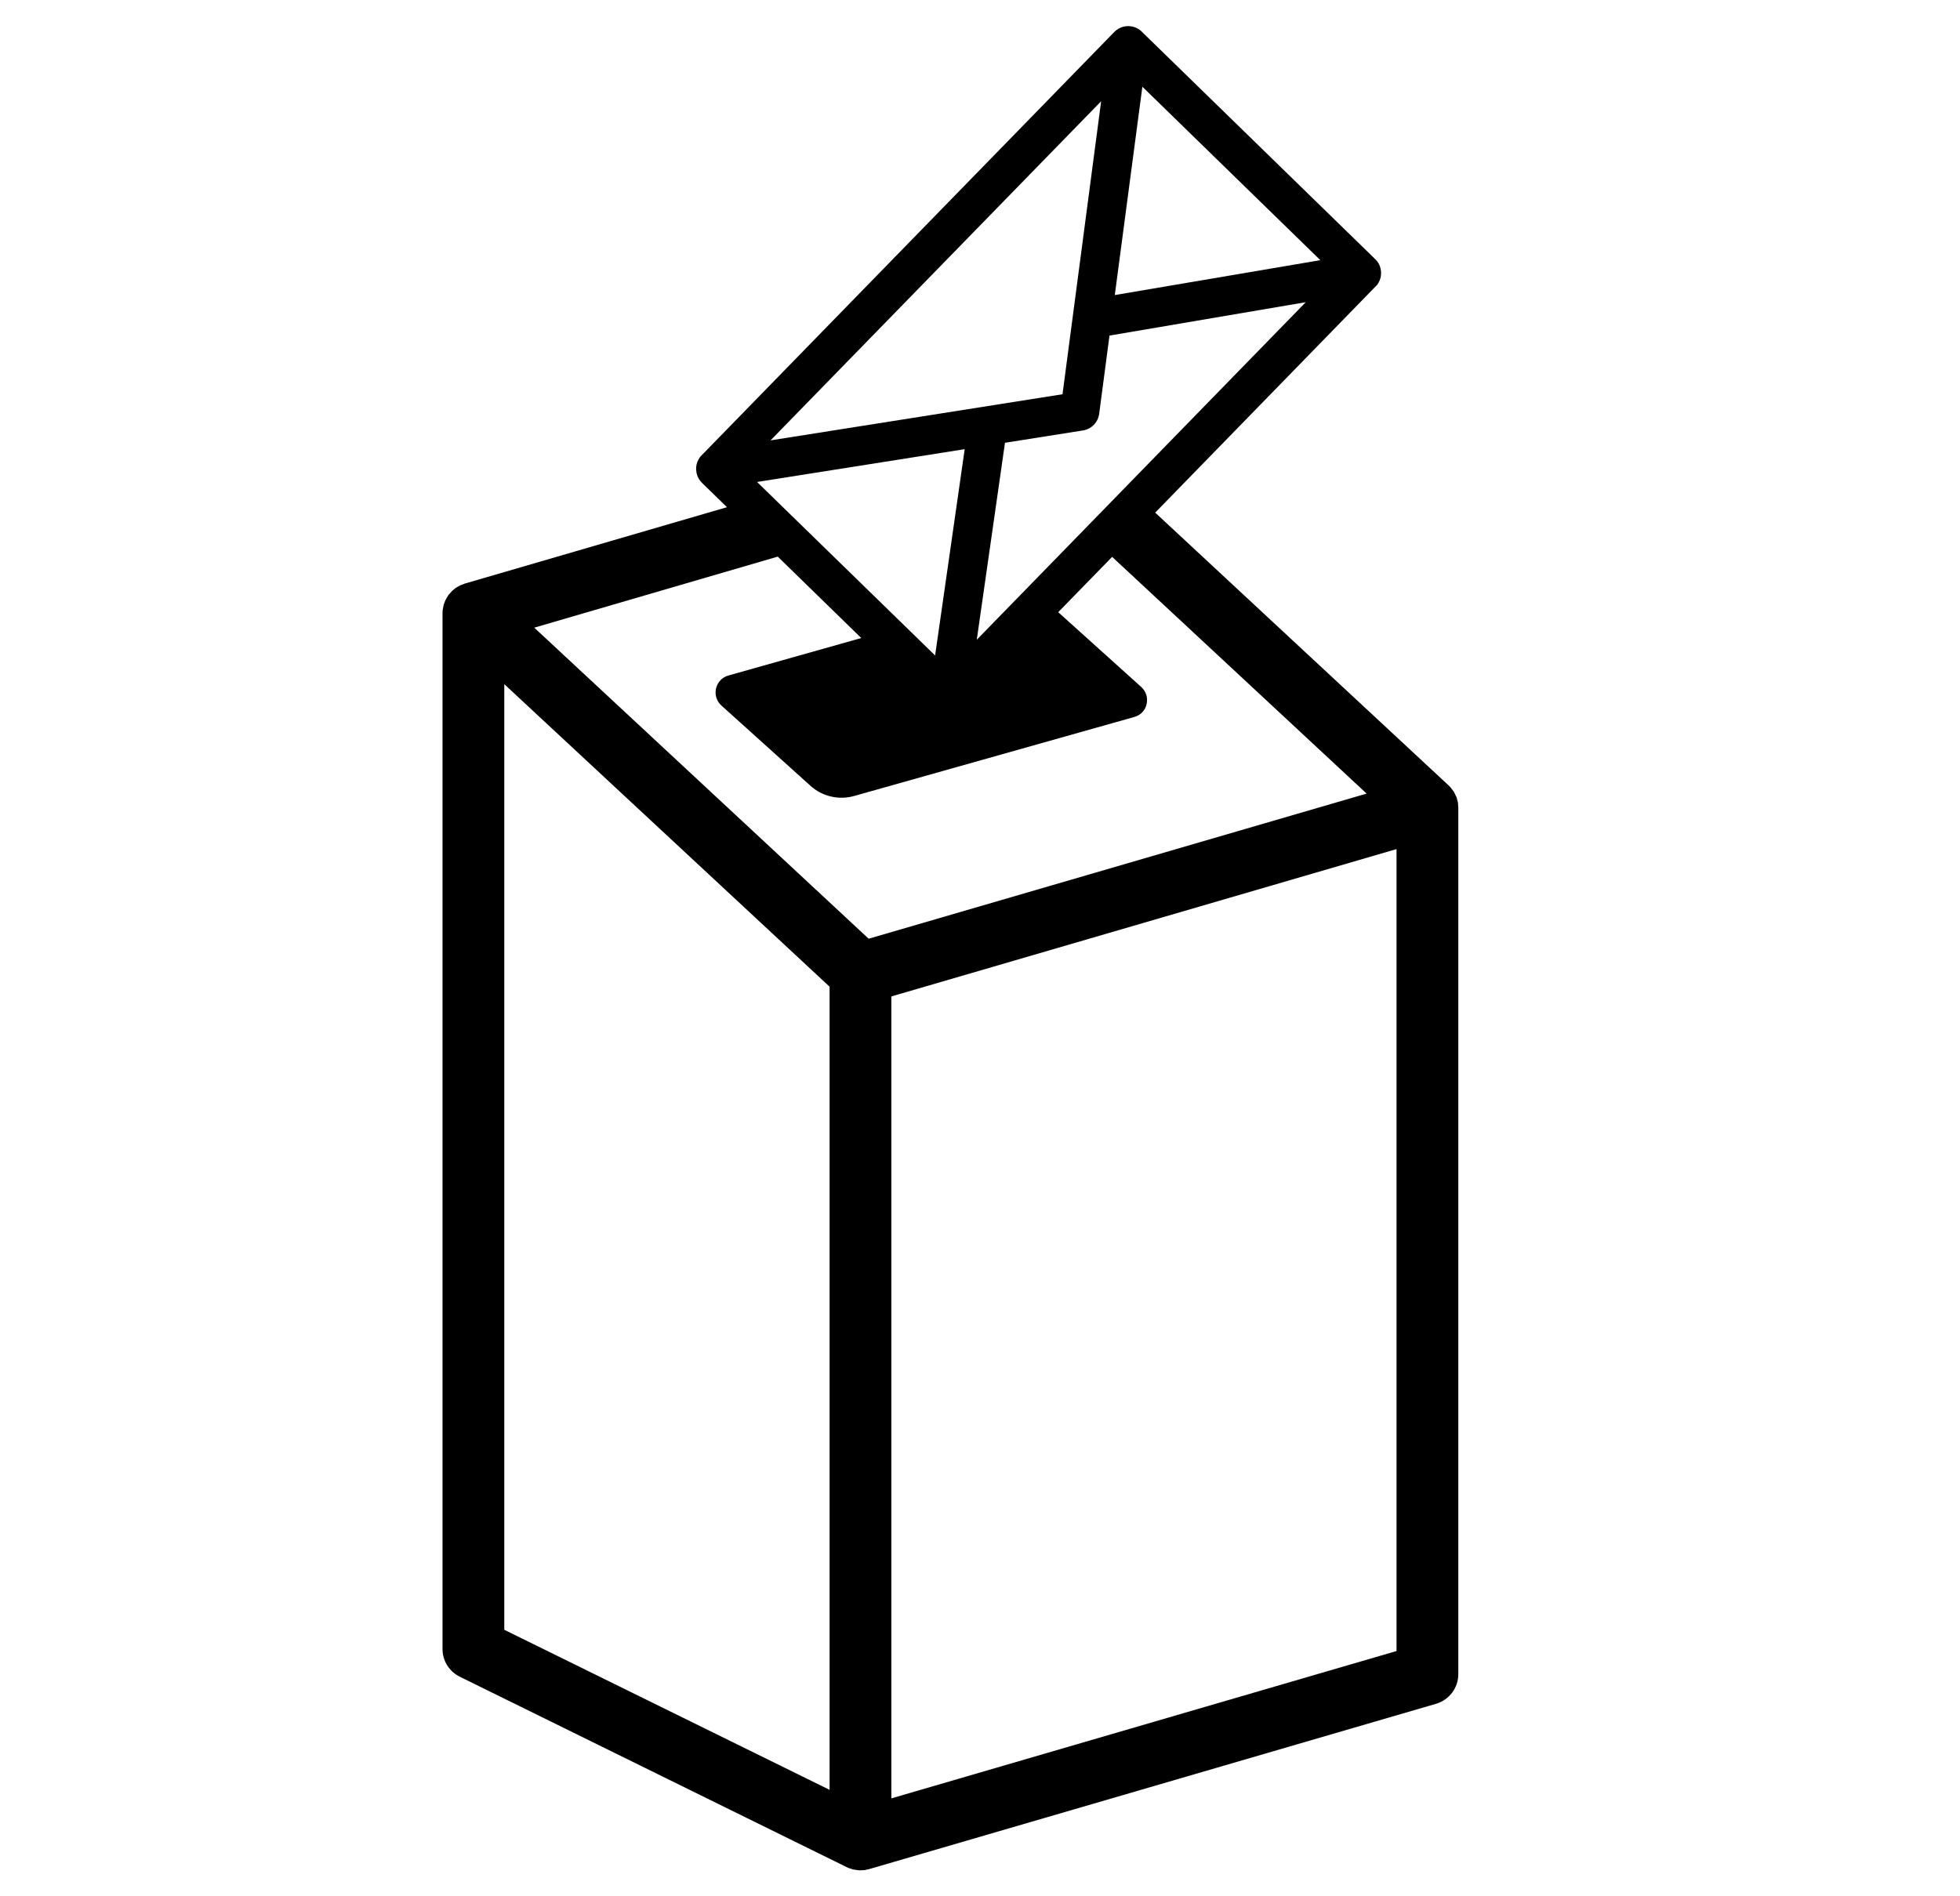 <?xml version="1.0" encoding="utf-8"?>
<!-- Generator: Adobe Illustrator 15.1.0, SVG Export Plug-In . SVG Version: 6.00 Build 0)  -->
<!DOCTYPE svg PUBLIC "-//W3C//DTD SVG 1.1//EN" "http://www.w3.org/Graphics/SVG/1.1/DTD/svg11.dtd">
<svg version="1.1" id="Layer_1" xmlns="http://www.w3.org/2000/svg" xmlns:xlink="http://www.w3.org/1999/xlink" x="0px" y="0px"
	 width="31px" height="30px" viewBox="0 0 31 30" enable-background="new 0 0 31 30" xml:space="preserve">
<g>
	<path fill="none" d="M17.128,6.81l-1.232,0.195l-0.446,3.116l5.204-5.34L17.55,5.308l-0.163,1.237
		C17.368,6.681,17.264,6.789,17.128,6.81z"/>
	<polygon fill="none" points="17.416,1.602 12.187,6.967 16.805,6.236 	"/>
	<polygon fill="none" points="15.258,7.106 11.974,7.625 14.79,10.37 	"/>
	<polygon fill="none" points="18.068,1.372 17.634,4.668 20.885,4.116 	"/>
	<polygon fill="none" points="14.098,28.451 22.088,26.12 22.088,13.433 14.098,15.764 	"/>
	<polygon fill="none" points="7.976,25.784 13.121,28.316 13.121,15.609 7.976,10.824 	"/>
	<path fill="none" d="M17.589,8.809l-0.853,0.875l1.313,1.184c0.075,0.068,0.107,0.171,0.084,0.27
		c-0.022,0.099-0.098,0.177-0.194,0.204c-1.043,0.294-3.48,0.982-4.432,1.25c-0.243,0.068-0.503,0.008-0.69-0.161
		c-0.372-0.335-1.006-0.906-1.409-1.27c-0.075-0.068-0.108-0.171-0.085-0.27c0.023-0.099,0.098-0.177,0.195-0.205l2.102-0.593
		L12.3,8.805L8.45,9.93l5.289,4.92l7.875-2.297L17.589,8.809z"/>
	<path d="M23.059,12.696l-0.021-0.081l-0.043-0.088l-0.055-0.073l-0.029-0.029L18.271,8.11l3.502-3.595l0.008-0.008
		c0.031-0.043,0.053-0.092,0.06-0.143l0.003-0.059L21.836,4.25l-0.001-0.004c-0.01-0.041-0.028-0.081-0.056-0.115l-0.03-0.033
		L18.04,0.483l-0.015-0.011C17.99,0.446,17.95,0.429,17.909,0.42l-0.04-0.006l-0.021-0.001l-0.041,0.002
		c-0.057,0.007-0.109,0.029-0.156,0.066l-0.027,0.025L11.08,7.221L11.073,7.23c-0.036,0.047-0.057,0.102-0.062,0.158L11.01,7.43
		l0.008,0.058l0.001,0.003c0.01,0.041,0.028,0.08,0.055,0.115l0.03,0.034l0.394,0.384L7.353,9.232l-0.077,0.03L7.211,9.299
		L7.156,9.343L7.092,9.414L7.044,9.497L7.018,9.565L7.001,9.654l-0.002,0.05v16.384c0,0.186,0.105,0.355,0.272,0.438l6.143,3.024
		l0.08,0.026l0.097,0.014l0.084-0.004l0.072-0.016l8.965-2.615c0.209-0.061,0.353-0.252,0.353-0.469V12.783L23.059,12.696z
		 M18.068,1.372l2.815,2.744l-3.251,0.552L18.068,1.372z M20.652,4.781l-5.203,5.34l0.446-3.116l1.232-0.195
		c0.137-0.021,0.24-0.129,0.258-0.264l0.163-1.237L20.652,4.781z M17.416,1.602l-0.611,4.635l-4.618,0.73L17.416,1.602z
		 M15.258,7.106L14.79,10.37l-2.816-2.745L15.258,7.106z M13.121,28.316l-5.145-2.532v-14.96l5.145,4.786V28.316z M13.739,14.851
		L8.45,9.93l3.851-1.124l1.321,1.288l-2.102,0.593c-0.097,0.027-0.172,0.105-0.195,0.205c-0.023,0.099,0.01,0.202,0.085,0.27
		c0.403,0.363,1.037,0.935,1.409,1.27c0.187,0.169,0.448,0.229,0.69,0.161c0.951-0.268,3.39-0.956,4.431-1.25
		c0.099-0.027,0.174-0.105,0.195-0.204c0.023-0.099-0.009-0.202-0.084-0.27l-1.314-1.184L17.59,8.81l4.025,3.745L13.739,14.851z
		 M22.088,26.12l-7.99,2.331V15.764l7.99-2.331V26.12z"/>
</g>
</svg>
